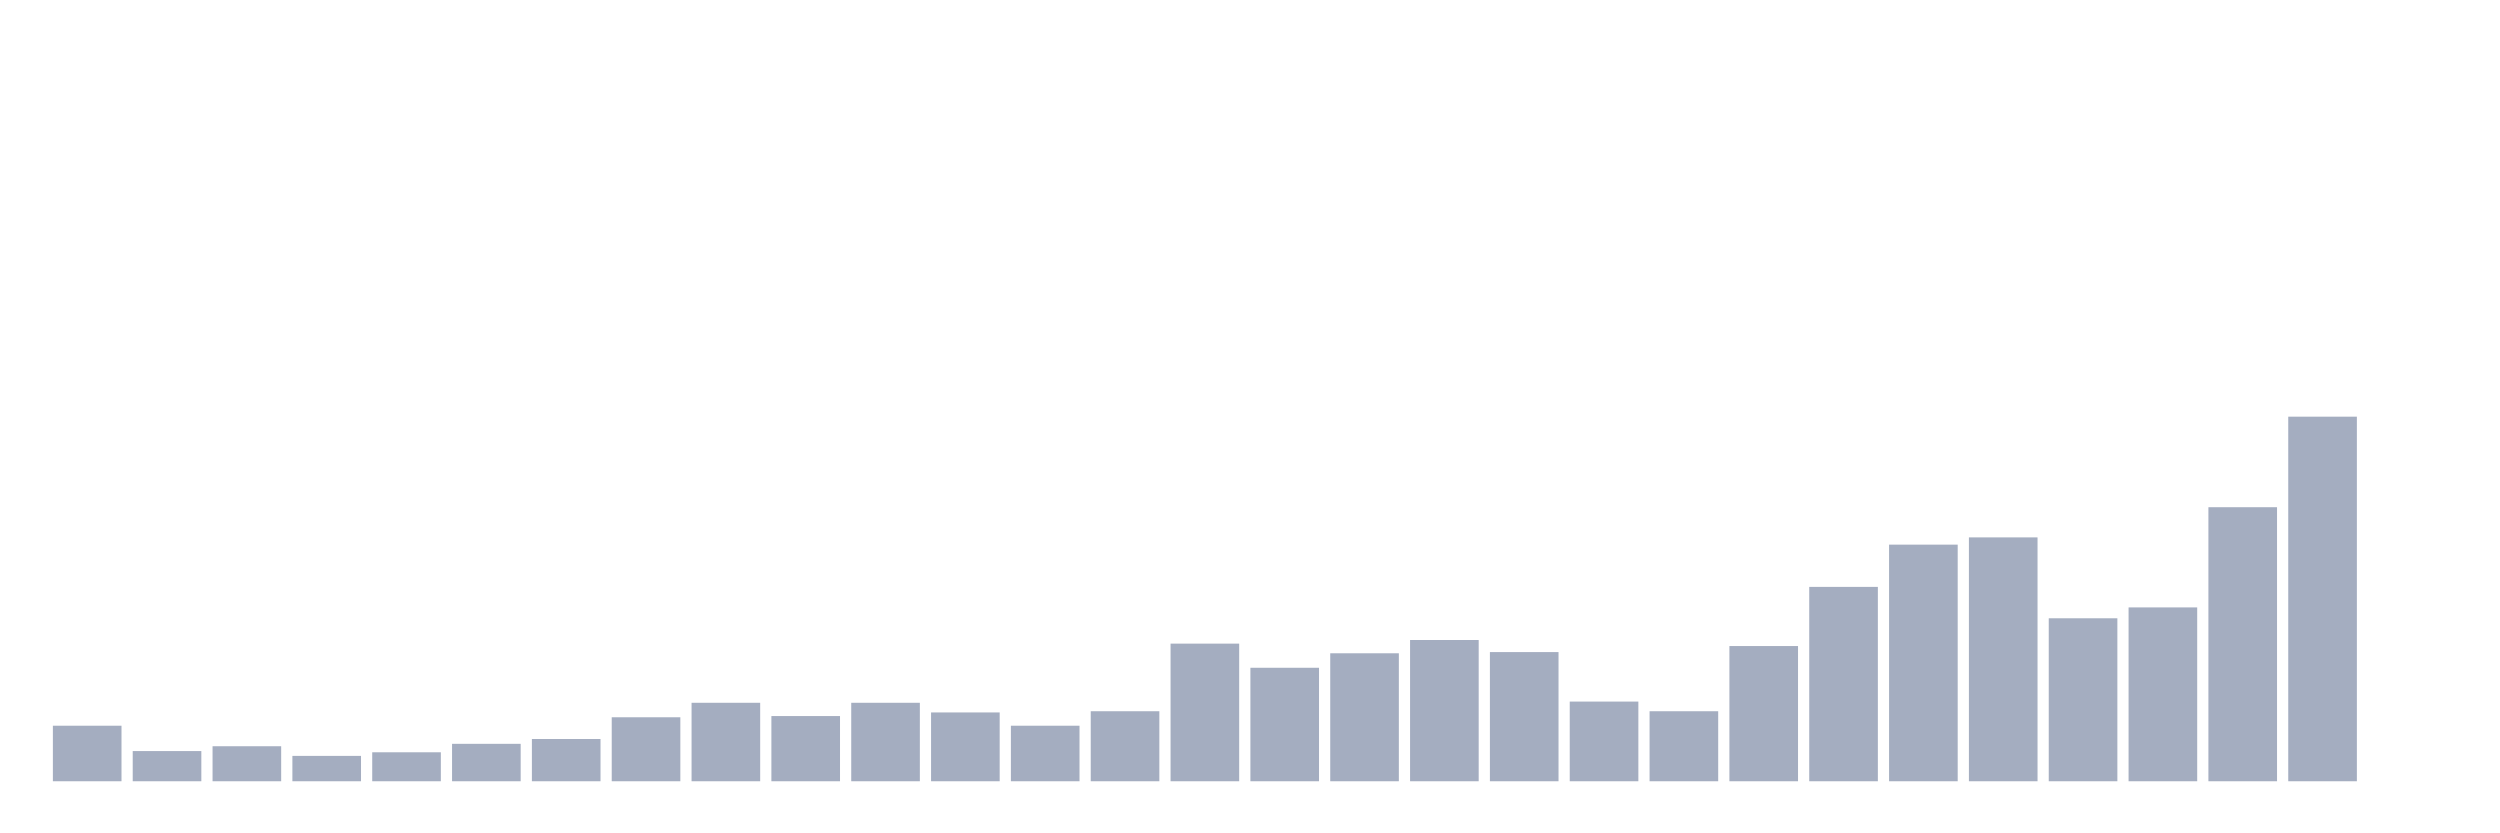 <svg xmlns="http://www.w3.org/2000/svg" viewBox="0 0 480 160"><g transform="translate(10,10)"><rect class="bar" x="0.153" width="13.175" y="129.338" height="10.662" fill="rgb(164,173,192)"></rect><rect class="bar" x="15.482" width="13.175" y="134.205" height="5.795" fill="rgb(164,173,192)"></rect><rect class="bar" x="30.81" width="13.175" y="133.278" height="6.722" fill="rgb(164,173,192)"></rect><rect class="bar" x="46.138" width="13.175" y="135.132" height="4.868" fill="rgb(164,173,192)"></rect><rect class="bar" x="61.466" width="13.175" y="134.437" height="5.563" fill="rgb(164,173,192)"></rect><rect class="bar" x="76.794" width="13.175" y="132.815" height="7.185" fill="rgb(164,173,192)"></rect><rect class="bar" x="92.123" width="13.175" y="131.887" height="8.113" fill="rgb(164,173,192)"></rect><rect class="bar" x="107.451" width="13.175" y="127.715" height="12.285" fill="rgb(164,173,192)"></rect><rect class="bar" x="122.779" width="13.175" y="124.934" height="15.066" fill="rgb(164,173,192)"></rect><rect class="bar" x="138.107" width="13.175" y="127.483" height="12.517" fill="rgb(164,173,192)"></rect><rect class="bar" x="153.436" width="13.175" y="124.934" height="15.066" fill="rgb(164,173,192)"></rect><rect class="bar" x="168.764" width="13.175" y="126.788" height="13.212" fill="rgb(164,173,192)"></rect><rect class="bar" x="184.092" width="13.175" y="129.338" height="10.662" fill="rgb(164,173,192)"></rect><rect class="bar" x="199.42" width="13.175" y="126.556" height="13.444" fill="rgb(164,173,192)"></rect><rect class="bar" x="214.748" width="13.175" y="113.576" height="26.424" fill="rgb(164,173,192)"></rect><rect class="bar" x="230.077" width="13.175" y="118.212" height="21.788" fill="rgb(164,173,192)"></rect><rect class="bar" x="245.405" width="13.175" y="115.43" height="24.57" fill="rgb(164,173,192)"></rect><rect class="bar" x="260.733" width="13.175" y="112.881" height="27.119" fill="rgb(164,173,192)"></rect><rect class="bar" x="276.061" width="13.175" y="115.199" height="24.801" fill="rgb(164,173,192)"></rect><rect class="bar" x="291.39" width="13.175" y="124.702" height="15.298" fill="rgb(164,173,192)"></rect><rect class="bar" x="306.718" width="13.175" y="126.556" height="13.444" fill="rgb(164,173,192)"></rect><rect class="bar" x="322.046" width="13.175" y="114.04" height="25.96" fill="rgb(164,173,192)"></rect><rect class="bar" x="337.374" width="13.175" y="102.682" height="37.318" fill="rgb(164,173,192)"></rect><rect class="bar" x="352.702" width="13.175" y="94.57" height="45.43" fill="rgb(164,173,192)"></rect><rect class="bar" x="368.031" width="13.175" y="93.179" height="46.821" fill="rgb(164,173,192)"></rect><rect class="bar" x="383.359" width="13.175" y="108.709" height="31.291" fill="rgb(164,173,192)"></rect><rect class="bar" x="398.687" width="13.175" y="106.623" height="33.377" fill="rgb(164,173,192)"></rect><rect class="bar" x="414.015" width="13.175" y="87.384" height="52.616" fill="rgb(164,173,192)"></rect><rect class="bar" x="429.344" width="13.175" y="70" height="70" fill="rgb(164,173,192)"></rect><rect class="bar" x="444.672" width="13.175" y="140" height="0" fill="rgb(164,173,192)"></rect></g></svg>